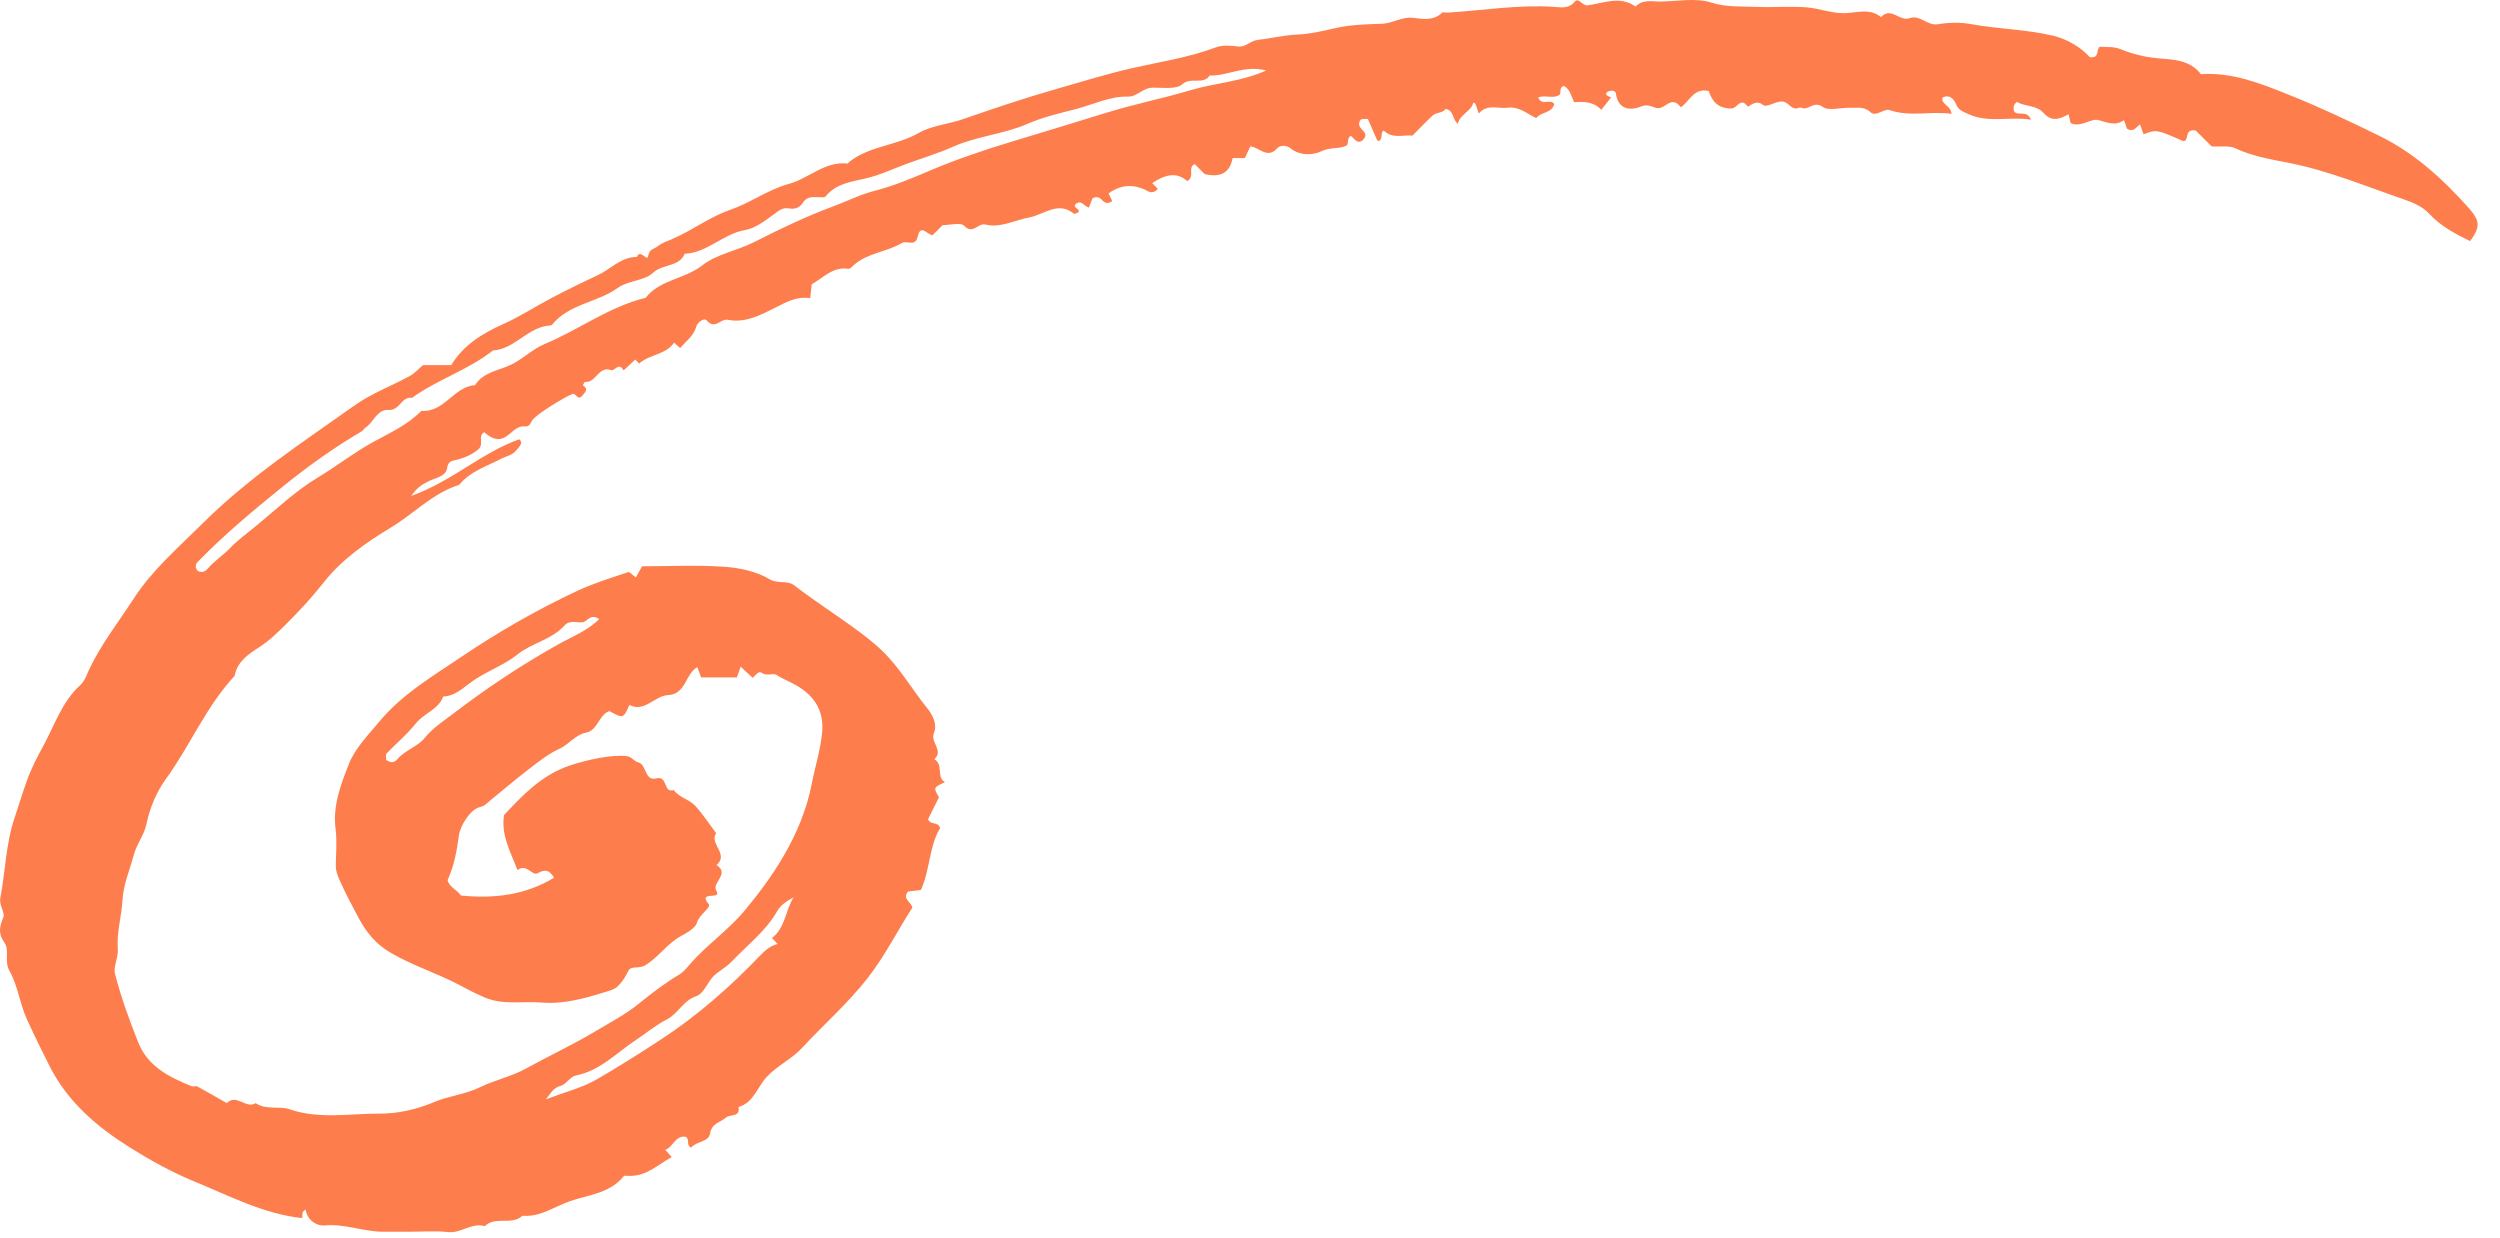 <svg width="101" height="50" viewBox="0 0 101 50" fill="none" xmlns="http://www.w3.org/2000/svg">
<path fill-rule="evenodd" clip-rule="evenodd" d="M24.209 25.008C23.832 24.771 23.741 25.116 23.533 25.14C23.288 25.17 23.02 25.03 22.8 25.276C22.29 25.844 21.503 25.963 20.907 26.44C20.321 26.907 19.547 27.157 18.936 27.629C18.62 27.873 18.327 28.123 17.907 28.141C17.706 28.674 17.122 28.815 16.794 29.233C16.448 29.672 16.006 30.036 15.616 30.442C15.577 30.481 15.604 30.584 15.599 30.701C15.75 30.796 15.901 30.853 16.056 30.669C16.364 30.302 16.856 30.183 17.167 29.802C17.487 29.409 17.918 29.13 18.325 28.82C19.679 27.787 21.086 26.851 22.575 26.02C23.119 25.715 23.733 25.489 24.209 25.008M31.189 37.894C31.73 37.48 31.726 36.79 32.057 36.256C31.79 36.398 31.539 36.564 31.407 36.797C30.94 37.62 30.192 38.179 29.56 38.847C29.34 39.08 29.014 39.244 28.818 39.445C28.586 39.68 28.435 40.142 28.134 40.243C27.596 40.421 27.402 40.95 26.943 41.183C26.499 41.409 26.114 41.734 25.702 42.008C24.915 42.528 24.249 43.258 23.257 43.453C23.035 43.496 22.872 43.811 22.647 43.871C22.367 43.946 22.298 44.104 22.05 44.417C22.876 44.101 23.533 43.94 24.096 43.614C24.979 43.102 25.848 42.555 26.705 41.994C28.189 41.022 29.489 39.876 30.705 38.609C30.909 38.397 31.121 38.211 31.415 38.138C31.362 38.08 31.312 38.027 31.189 37.894M51.156 2.847C50.256 2.62 49.59 3.076 48.87 3.052C48.608 3.45 48.121 3.084 47.758 3.41C47.528 3.618 46.966 3.535 46.57 3.542C46.155 3.549 45.948 3.913 45.571 3.903C44.846 3.884 44.188 4.215 43.512 4.393C42.85 4.569 42.165 4.717 41.513 5.003C40.559 5.421 39.479 5.495 38.51 5.925C37.907 6.193 37.271 6.384 36.65 6.611C36.094 6.814 35.553 7.074 34.981 7.207C34.383 7.347 33.78 7.413 33.355 7.933C33.307 7.992 33.145 7.968 33.036 7.964C32.809 7.956 32.59 7.95 32.445 8.178C32.312 8.389 32.116 8.466 31.868 8.419C31.626 8.374 31.472 8.504 31.28 8.645C30.916 8.911 30.517 9.224 30.094 9.296C29.205 9.45 28.578 10.214 27.662 10.252C27.427 10.801 26.776 10.653 26.384 11.02C26.032 11.349 25.373 11.332 24.964 11.627C24.13 12.23 22.989 12.269 22.302 13.12C22.268 13.161 22.166 13.152 22.096 13.162C21.275 13.289 20.767 14.104 19.914 14.16C18.913 14.95 17.672 15.331 16.644 16.074C16.218 16.007 16.147 16.591 15.712 16.561C15.225 16.528 15.102 17.054 14.771 17.272C14.709 17.313 14.672 17.391 14.609 17.428C13.497 18.081 12.46 18.823 11.45 19.637C10.247 20.607 9.068 21.591 7.99 22.697C7.866 22.825 7.89 22.96 8 23.075C8.169 23.141 8.29 23.093 8.398 22.967C8.663 22.657 9.013 22.438 9.299 22.138C9.603 21.818 10.005 21.529 10.368 21.229C11.176 20.561 11.949 19.825 12.841 19.291C13.598 18.837 14.29 18.289 15.065 17.864C15.745 17.491 16.468 17.169 17.024 16.597C17.95 16.676 18.33 15.616 19.191 15.561C19.532 15.023 20.144 14.978 20.652 14.732C21.126 14.503 21.52 14.099 22.001 13.9C23.384 13.326 24.601 12.39 26.081 12.033C26.662 11.292 27.658 11.281 28.369 10.723C28.956 10.262 29.768 10.134 30.455 9.786C31.508 9.251 32.58 8.738 33.686 8.328C34.237 8.123 34.764 7.854 35.353 7.704C36.082 7.516 36.809 7.218 37.505 6.919C38.632 6.436 39.781 6.053 40.95 5.699C42.187 5.324 43.424 4.951 44.657 4.567C45.8 4.212 46.974 3.979 48.113 3.64C49.093 3.349 50.13 3.306 51.156 2.847M46.55 7.398L46.773 7.621C46.68 7.783 46.492 7.789 46.388 7.731C45.831 7.423 45.307 7.442 44.786 7.812C44.836 7.915 44.885 8.019 44.936 8.123C44.786 8.23 44.654 8.229 44.538 8.096C44.431 7.974 44.31 7.917 44.137 8.013C44.094 8.122 44.043 8.252 43.992 8.383C43.807 8.351 43.69 8.042 43.444 8.252C43.35 8.414 43.633 8.421 43.576 8.57C43.515 8.594 43.416 8.66 43.39 8.638C42.748 8.104 42.171 8.677 41.59 8.783C40.997 8.89 40.421 9.221 39.812 9.072C39.503 8.997 39.306 9.496 38.951 9.12C38.809 8.971 38.376 9.096 38.081 9.096L37.677 9.501C37.47 9.5 37.194 9.012 37.071 9.568C36.977 9.989 36.639 9.697 36.432 9.82C35.834 10.176 35.085 10.212 34.53 10.677C34.447 10.746 34.346 10.874 34.274 10.862C33.665 10.758 33.282 11.206 32.794 11.486C32.78 11.608 32.761 11.786 32.732 12.049C32.212 11.96 31.789 12.192 31.337 12.422C30.745 12.722 30.11 13.061 29.409 12.92C29.112 12.86 28.886 13.336 28.559 12.951C28.438 12.809 28.17 13.042 28.13 13.192C28.025 13.581 27.711 13.78 27.477 14.064C27.392 13.987 27.313 13.915 27.234 13.842C26.896 14.338 26.239 14.311 25.823 14.686C25.822 14.687 25.773 14.636 25.747 14.61C25.72 14.583 25.693 14.556 25.663 14.526C25.507 14.671 25.352 14.817 25.192 14.966C25.011 14.608 24.824 15.001 24.696 14.955C24.171 14.767 24.08 15.485 23.634 15.429C23.612 15.426 23.547 15.564 23.55 15.566C23.776 15.719 23.66 15.821 23.532 15.978C23.334 16.22 23.275 15.859 23.124 15.916C22.864 16.014 21.639 16.74 21.493 16.995C21.411 17.14 21.372 17.247 21.203 17.227C20.7 17.171 20.503 17.927 19.916 17.695C19.767 17.636 19.673 17.548 19.559 17.461C19.292 17.621 19.564 17.949 19.329 18.15C19.075 18.367 18.779 18.486 18.484 18.568C18.259 18.631 18.113 18.599 18.061 18.922C18.005 19.268 17.555 19.31 17.285 19.458C17.07 19.575 16.883 19.654 16.611 20.038C18.306 19.419 19.465 18.281 20.982 17.747C21.157 17.912 20.973 18.057 20.821 18.231C20.669 18.405 20.441 18.43 20.261 18.526C19.666 18.842 19.002 19.032 18.555 19.585C17.483 19.924 16.714 20.757 15.778 21.321C14.789 21.917 13.807 22.606 13.087 23.518C12.628 24.101 12.137 24.639 11.618 25.155C11.258 25.513 10.908 25.868 10.461 26.154C10.064 26.408 9.576 26.728 9.48 27.304C8.328 28.539 7.686 30.116 6.704 31.468C6.324 31.991 6.051 32.644 5.92 33.277C5.823 33.748 5.522 34.09 5.403 34.543C5.24 35.158 4.985 35.721 4.946 36.395C4.908 37.036 4.708 37.676 4.759 38.336C4.786 38.684 4.574 39.06 4.643 39.331C4.883 40.273 5.221 41.194 5.579 42.101C5.965 43.081 6.837 43.521 7.75 43.886C7.815 43.911 7.914 43.862 7.972 43.893C8.373 44.111 8.767 44.34 9.162 44.566C9.552 44.166 9.941 44.82 10.33 44.567C10.753 44.86 11.275 44.669 11.698 44.814C12.905 45.229 14.129 44.984 15.339 44.99C16.066 44.994 16.84 44.822 17.51 44.535C18.127 44.269 18.792 44.22 19.403 43.919C19.986 43.633 20.679 43.486 21.235 43.177C22.153 42.667 23.11 42.228 24.011 41.689C24.616 41.327 25.253 40.998 25.797 40.558C26.329 40.126 26.864 39.715 27.453 39.365C27.61 39.271 27.734 39.116 27.856 38.974C28.541 38.177 29.42 37.589 30.099 36.769C31.124 35.531 32.383 33.792 32.796 31.661C32.93 30.97 33.152 30.287 33.215 29.583C33.298 28.646 32.842 28.022 32.004 27.6C31.795 27.496 31.558 27.385 31.349 27.256C31.232 27.183 30.984 27.333 30.777 27.182C30.645 27.086 30.525 27.278 30.41 27.386C30.254 27.242 30.097 27.096 29.922 26.934C29.872 27.075 29.827 27.207 29.77 27.367H28.324C28.28 27.25 28.233 27.12 28.171 26.951C27.68 27.231 27.715 28.043 26.998 28.081C26.431 28.111 26.048 28.796 25.428 28.483C25.182 29.032 25.182 29.032 24.618 28.728C24.192 28.872 24.16 29.503 23.676 29.599C23.235 29.686 22.987 30.077 22.593 30.255C22.178 30.442 21.806 30.736 21.44 31.015C20.893 31.434 20.367 31.881 19.832 32.316C19.694 32.428 19.595 32.559 19.385 32.608C19.005 32.695 18.59 33.347 18.535 33.774C18.459 34.369 18.351 34.959 18.082 35.557C18.142 35.835 18.465 35.947 18.621 36.179C19.952 36.313 21.219 36.167 22.383 35.46C22.2 35.156 22.042 35.099 21.716 35.279C21.495 35.401 21.27 34.862 20.906 35.151C20.62 34.397 20.237 33.739 20.363 32.929C21.116 32.125 21.88 31.314 23.004 30.932C23.705 30.695 24.759 30.467 25.334 30.551C25.529 30.58 25.605 30.756 25.799 30.805C26.122 30.888 26.038 31.568 26.516 31.446C26.992 31.325 26.789 32.066 27.218 31.915C27.436 32.222 27.84 32.289 28.08 32.548C28.395 32.889 28.65 33.286 28.931 33.659C28.648 34.092 29.463 34.511 28.949 34.947C29.506 35.306 28.737 35.666 28.941 35.989C29.188 36.382 28.155 35.963 28.633 36.529C28.744 36.661 28.252 36.94 28.155 37.279C28.097 37.486 27.783 37.669 27.509 37.818C26.974 38.108 26.615 38.653 26.078 38.993C25.828 39.151 25.493 39.006 25.39 39.215C25.275 39.449 25.154 39.652 24.972 39.833C24.836 39.969 24.68 40.007 24.499 40.063C23.636 40.331 22.779 40.58 21.858 40.502C21.097 40.438 20.327 40.618 19.572 40.293C19.247 40.154 18.942 40 18.632 39.833C17.713 39.336 16.709 39.03 15.793 38.498C15.164 38.132 14.789 37.65 14.476 37.062C14.231 36.601 13.983 36.141 13.767 35.663C13.658 35.421 13.563 35.215 13.566 34.953C13.573 34.464 13.62 33.968 13.557 33.487C13.435 32.548 13.774 31.692 14.09 30.877C14.341 30.232 14.881 29.688 15.338 29.138C16.257 28.034 17.499 27.308 18.662 26.522C20.14 25.524 21.699 24.633 23.319 23.872C23.978 23.562 24.684 23.35 25.376 23.115C25.436 23.094 25.548 23.229 25.688 23.328C25.765 23.191 25.854 23.032 25.941 22.877C27.108 22.877 28.193 22.823 29.269 22.898C29.889 22.942 30.561 23.084 31.082 23.396C31.437 23.608 31.793 23.418 32.111 23.665C32.842 24.233 33.624 24.734 34.375 25.276C34.817 25.595 35.253 25.918 35.65 26.302C36.362 26.993 36.847 27.852 37.462 28.614C37.666 28.867 37.881 29.254 37.73 29.615C37.572 29.991 38.141 30.322 37.745 30.675C38.125 30.876 37.819 31.388 38.175 31.601C37.706 31.816 37.706 31.816 37.934 32.21C37.776 32.528 37.624 32.834 37.492 33.099C37.609 33.355 37.903 33.175 37.98 33.456C37.528 34.202 37.578 35.142 37.205 35.955C37.026 35.977 36.849 35.998 36.688 36.017C36.441 36.306 36.782 36.408 36.861 36.666C36.273 37.571 35.779 38.577 35.074 39.487C34.27 40.525 33.29 41.373 32.412 42.327C31.989 42.787 31.407 43.045 30.972 43.51C30.596 43.915 30.451 44.547 29.835 44.723C29.921 45.148 29.485 45.005 29.32 45.154C29.096 45.356 28.755 45.372 28.686 45.794C28.629 46.147 28.135 46.1 27.929 46.36C27.704 46.293 27.888 46.004 27.689 45.923C27.266 45.881 27.2 46.343 26.878 46.452C26.975 46.561 27.046 46.641 27.138 46.745C26.58 47.052 26.11 47.53 25.408 47.505C25.335 47.502 25.225 47.484 25.194 47.523C24.634 48.219 23.761 48.27 23.012 48.532C22.39 48.75 21.818 49.182 21.106 49.116C20.673 49.522 20.015 49.114 19.586 49.537C19.055 49.38 18.628 49.835 18.097 49.776C17.577 49.718 17.044 49.763 16.518 49.763C16.178 49.763 15.84 49.762 15.501 49.763C14.696 49.766 13.935 49.429 13.107 49.508C12.803 49.537 12.41 49.303 12.348 48.861C12.165 48.966 12.227 49.092 12.209 49.212C10.641 49.041 9.261 48.311 7.836 47.724C6.931 47.352 6.067 46.872 5.244 46.356C3.917 45.525 2.734 44.519 2.002 43.069C1.687 42.445 1.381 41.822 1.091 41.188C0.795 40.537 0.721 39.819 0.384 39.225C0.154 38.818 0.408 38.403 0.17 38.068C-0.08 37.719 -0.022 37.43 0.138 37.054C0.211 36.884 -0.042 36.569 0.012 36.285C0.219 35.201 0.235 34.084 0.593 33.025C0.761 32.53 0.913 32.026 1.087 31.538C1.264 31.038 1.519 30.556 1.755 30.123C2.205 29.293 2.509 28.348 3.236 27.685C3.435 27.503 3.507 27.246 3.604 27.042C4.09 26.012 4.794 25.123 5.405 24.179C6.153 23.023 7.211 22.116 8.183 21.148C10.038 19.302 12.22 17.871 14.34 16.369C15.018 15.89 15.822 15.591 16.557 15.19C16.747 15.087 16.899 14.912 17.09 14.751H18.232C18.703 13.957 19.475 13.476 20.306 13.105C20.983 12.804 21.595 12.401 22.245 12.059C22.862 11.735 23.487 11.425 24.12 11.133C24.658 10.885 25.078 10.385 25.728 10.379C25.868 10.033 26.148 10.594 26.185 10.348C26.228 10.053 26.424 10.069 26.577 9.946C26.755 9.804 26.962 9.74 27.145 9.662C27.953 9.319 28.67 8.764 29.478 8.486C30.317 8.199 31.03 7.658 31.865 7.431C32.678 7.209 33.321 6.507 34.239 6.607C34.262 6.61 34.29 6.556 34.319 6.533C35.139 5.886 36.225 5.888 37.119 5.37C37.632 5.073 38.316 5.019 38.914 4.811C40.166 4.376 41.424 3.951 42.699 3.589C43.711 3.302 44.715 2.985 45.745 2.752C46.874 2.496 48.027 2.325 49.121 1.914C49.385 1.815 49.715 1.838 50.004 1.877C50.327 1.92 50.505 1.646 50.813 1.613C51.346 1.554 51.866 1.418 52.416 1.396C52.91 1.376 53.422 1.26 53.895 1.148C54.551 0.993 55.19 0.983 55.843 0.959C56.272 0.944 56.643 0.66 57.108 0.722C57.492 0.773 57.919 0.842 58.259 0.516C58.298 0.478 58.405 0.515 58.48 0.51C59.917 0.423 61.344 0.18 62.792 0.278C63.073 0.297 63.369 0.361 63.616 0.075C63.788 -0.124 63.915 0.246 64.152 0.214C64.791 0.127 65.45 -0.183 66.078 0.266C66.372 -0.044 66.754 0.069 67.106 0.062C67.784 0.05 68.509 -0.093 69.126 0.101C69.756 0.3 70.353 0.252 70.966 0.278C71.642 0.307 72.324 0.244 72.998 0.298C73.494 0.338 73.964 0.533 74.486 0.532C74.984 0.531 75.53 0.306 75.993 0.692C76.393 0.255 76.752 0.882 77.142 0.737C77.571 0.578 77.854 1.054 78.294 0.979C78.733 0.904 79.207 0.896 79.644 0.976C80.744 1.178 81.874 1.186 82.953 1.445C83.508 1.577 84.058 1.902 84.43 2.31C84.829 2.356 84.672 2.05 84.823 1.887C85.092 1.914 85.365 1.859 85.712 2.002C86.151 2.182 86.645 2.305 87.159 2.353C87.765 2.409 88.472 2.403 88.917 2.998C90.165 2.909 91.301 3.361 92.419 3.808C93.678 4.31 94.909 4.89 96.127 5.489C97.555 6.19 98.715 7.251 99.761 8.431C100.215 8.943 100.188 9.198 99.792 9.741C99.187 9.444 98.6 9.139 98.126 8.622C97.878 8.353 97.486 8.18 97.127 8.058C95.573 7.525 94.06 6.888 92.425 6.571C91.725 6.435 90.98 6.309 90.302 5.988C90.054 5.871 89.719 5.937 89.35 5.914C89.139 5.705 88.884 5.45 88.701 5.268C88.212 5.213 88.469 5.662 88.213 5.706C87.122 5.226 87.122 5.226 86.6 5.425C86.554 5.294 86.508 5.163 86.46 5.028C86.291 5.124 86.215 5.367 85.93 5.198C85.905 5.128 85.86 4.997 85.81 4.853C85.456 5.103 85.151 4.951 84.773 4.85C84.474 4.769 84.073 5.166 83.656 4.975C83.631 4.87 83.606 4.768 83.569 4.614C83.225 4.807 82.893 4.942 82.562 4.565C82.271 4.233 81.793 4.316 81.486 4.115C81.307 4.259 81.353 4.372 81.36 4.478C81.506 4.735 81.874 4.401 82.054 4.837C81.173 4.691 80.35 4.988 79.516 4.607C79.272 4.495 79.124 4.449 79.016 4.192C78.946 4.025 78.774 3.791 78.472 3.943C78.422 4.232 78.811 4.249 78.842 4.599C77.999 4.48 77.168 4.735 76.327 4.444C76.126 4.375 75.785 4.733 75.578 4.539C75.306 4.283 75.026 4.368 74.743 4.356C74.367 4.339 73.887 4.496 73.638 4.317C73.268 4.054 73.061 4.485 72.784 4.353C72.753 4.339 72.704 4.339 72.672 4.353C72.368 4.491 72.273 4.093 71.974 4.1C71.692 4.106 71.374 4.363 71.222 4.237C70.918 3.985 70.642 4.358 70.599 4.297C70.322 3.906 70.177 4.382 69.957 4.383C69.411 4.384 69.177 4.112 69.034 3.678C68.442 3.538 68.269 4.071 67.912 4.333C67.842 4.272 67.777 4.174 67.688 4.143C67.382 4.038 67.206 4.46 66.885 4.354C66.689 4.29 66.546 4.201 66.267 4.314C65.887 4.467 65.366 4.441 65.283 3.779C65.264 3.637 65.053 3.635 64.91 3.728C64.812 3.895 65.096 3.902 65.079 3.947C64.926 4.141 64.833 4.258 64.693 4.436C64.376 4.098 63.978 4.1 63.594 4.132C63.472 3.871 63.432 3.603 63.181 3.471C62.989 3.518 63.075 3.697 63.018 3.818C62.771 4.011 62.446 3.827 62.144 3.933C62.284 4.312 62.658 3.957 62.793 4.211C62.69 4.581 62.254 4.514 62.064 4.77C61.692 4.595 61.364 4.291 60.909 4.353C60.524 4.404 60.085 4.182 59.744 4.586C59.695 4.447 59.649 4.316 59.604 4.185C59.577 4.172 59.55 4.159 59.524 4.146C59.429 4.514 58.973 4.616 58.898 5.002C58.668 4.837 58.749 4.443 58.393 4.402C58.303 4.575 58.03 4.525 57.876 4.669C57.601 4.926 57.342 5.199 57.062 5.479C56.688 5.434 56.259 5.627 55.904 5.274C55.77 5.339 55.855 5.524 55.773 5.638C55.719 5.722 55.66 5.718 55.614 5.616C55.49 5.338 55.372 5.057 55.264 4.807C55.083 4.797 54.975 4.807 54.955 4.854C54.731 5.229 55.37 5.287 55.09 5.623C54.866 5.872 54.732 5.625 54.577 5.484C54.415 5.565 54.501 5.752 54.406 5.879C54.099 6.033 53.739 5.935 53.383 6.111C53.072 6.266 52.523 6.316 52.122 5.98C51.986 5.868 51.716 5.858 51.607 5.982C51.205 6.444 50.882 5.951 50.514 5.913C50.435 6.08 50.362 6.234 50.291 6.386H49.797C49.682 7.028 49.254 7.17 48.672 7.034L48.269 6.631C47.958 6.762 48.294 7.131 47.965 7.315C47.518 6.918 47.04 7.07 46.55 7.398" fill="#FE7D4C"/>
</svg>

